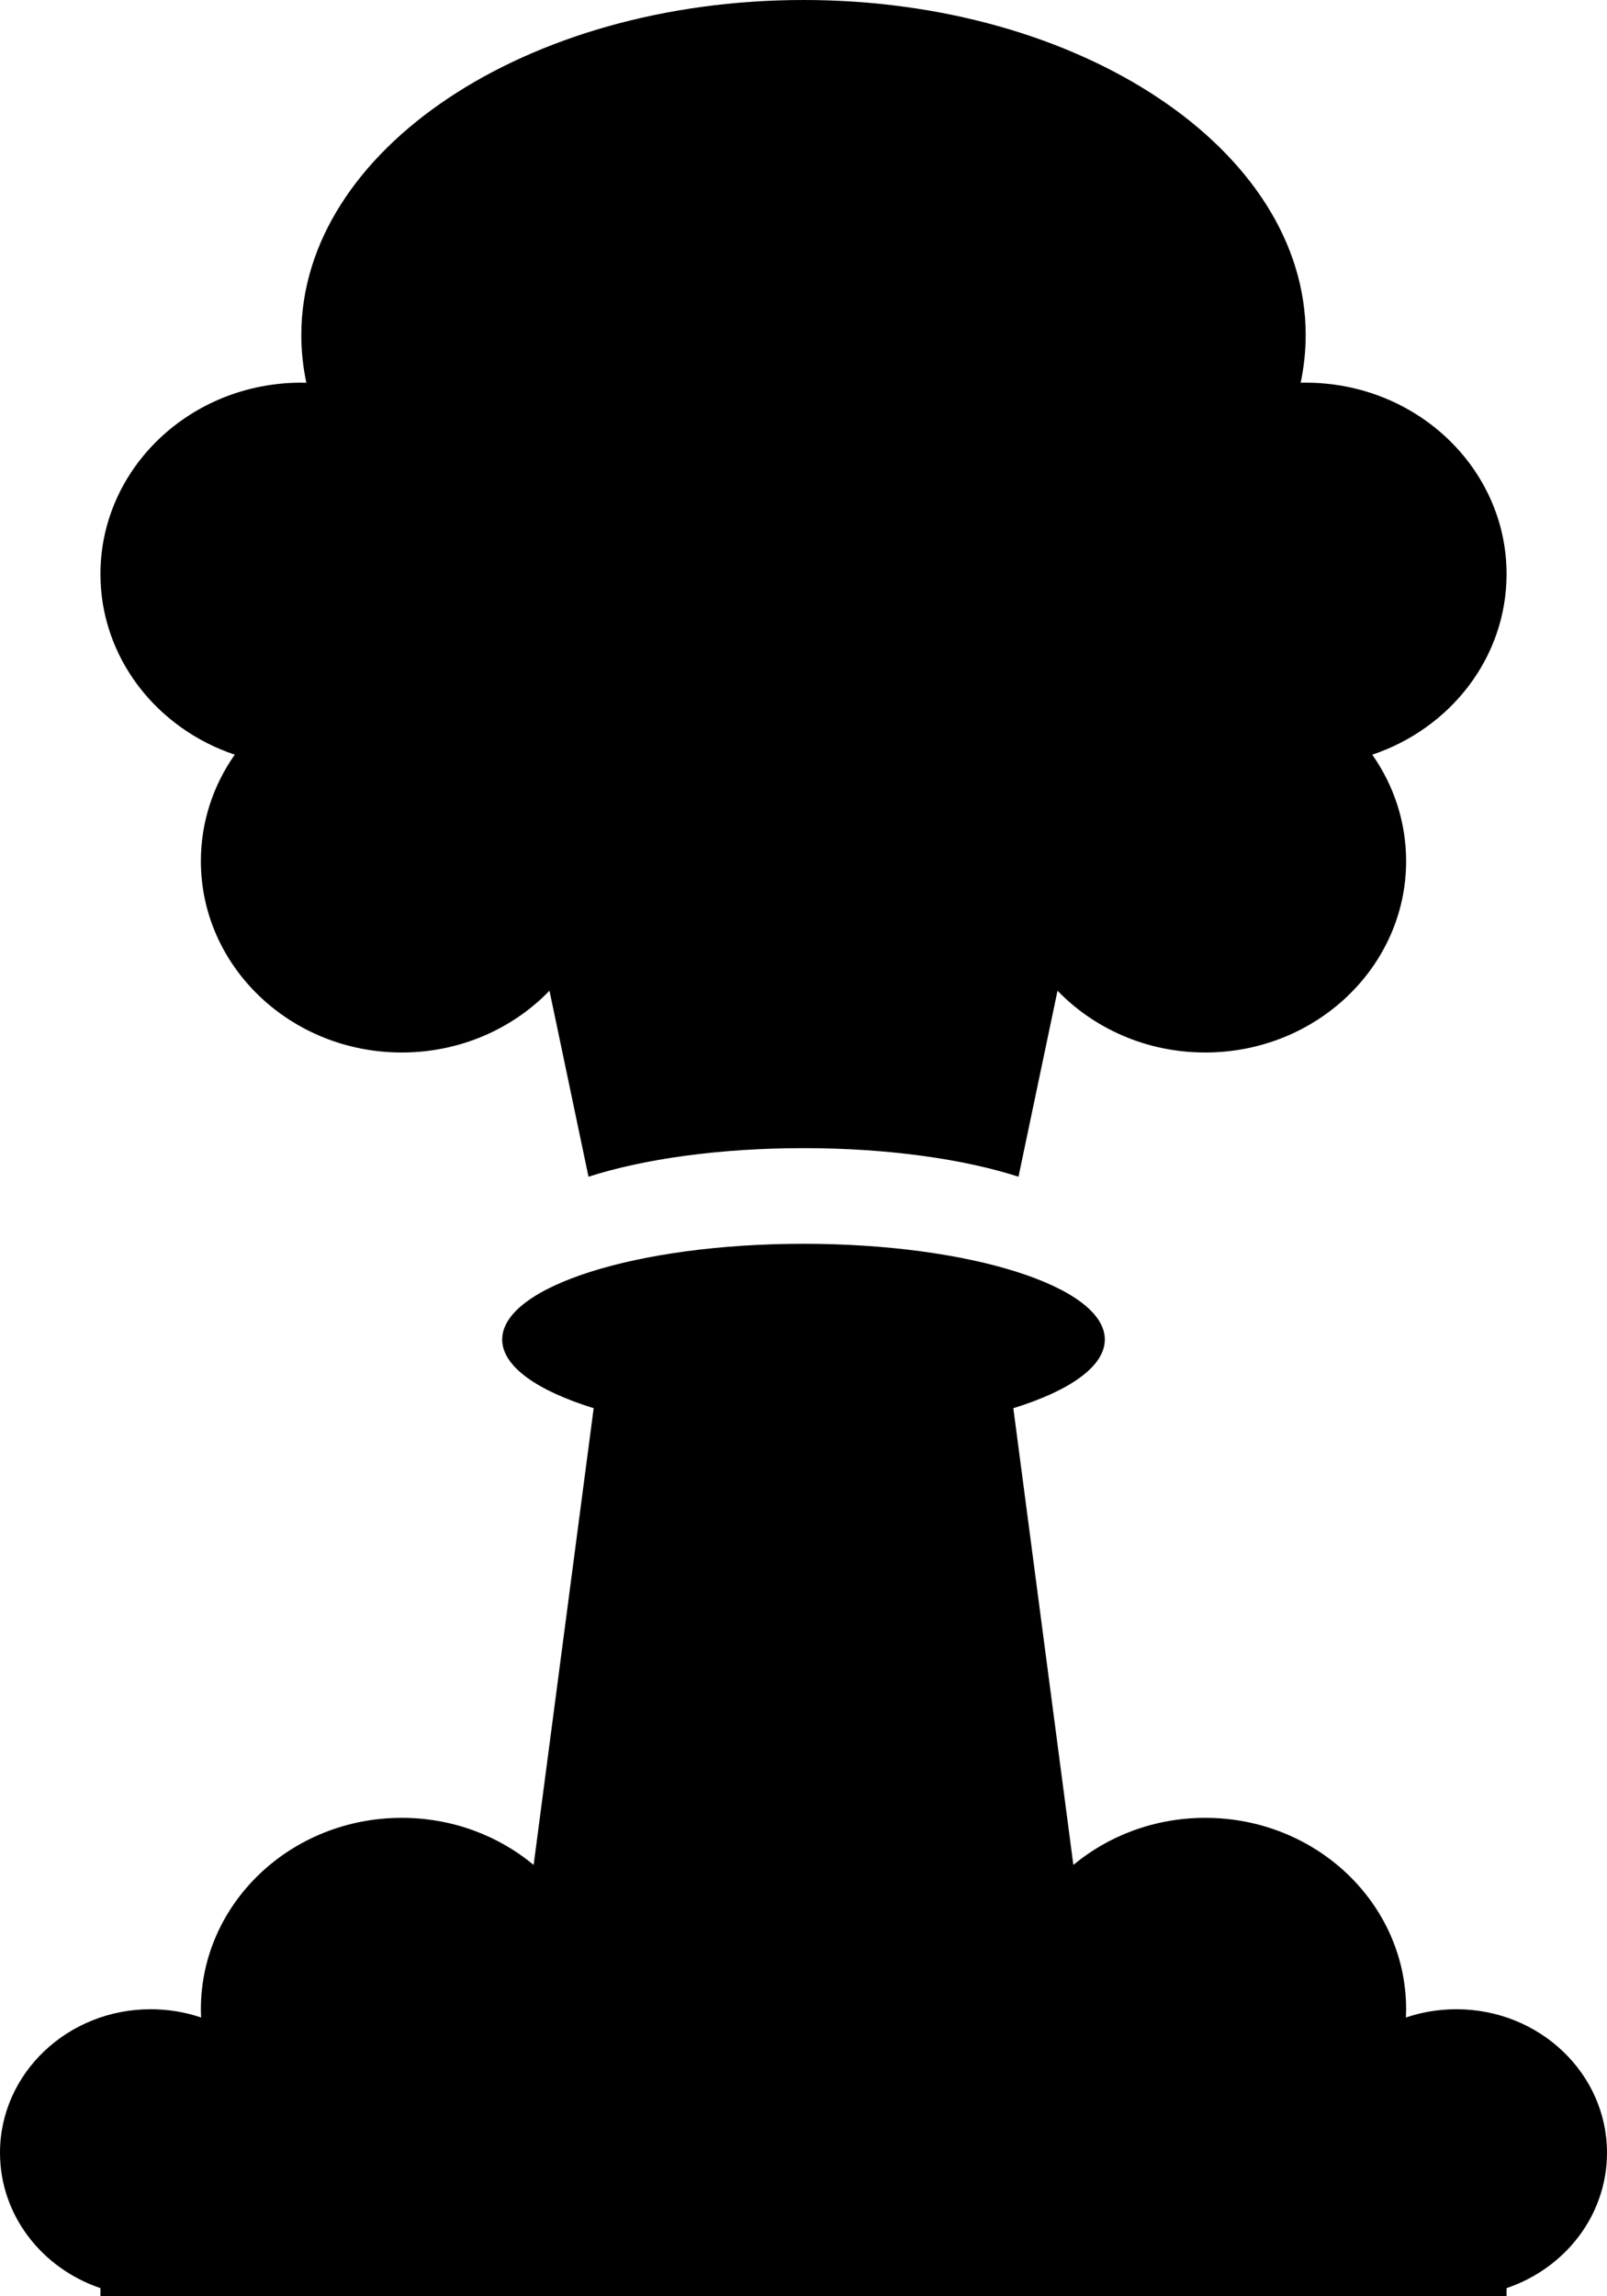 <svg width="14" height="20" viewBox="0 0 14 20" fill="none" xmlns="http://www.w3.org/2000/svg">
<path d="M4.787 8.629C4.467 8.96 4.009 9.167 3.5 9.167C2.533 9.167 1.75 8.42 1.75 7.5C1.75 7.157 1.859 6.838 2.045 6.573C1.364 6.345 0.875 5.727 0.875 5C0.875 4.08 1.658 3.333 2.625 3.333L2.652 3.334L2.669 3.334C2.64 3.198 2.625 3.058 2.625 2.917C2.625 1.306 4.584 0 7 0C9.416 0 11.375 1.306 11.375 2.917C11.375 3.058 11.36 3.198 11.331 3.334C11.345 3.333 11.36 3.333 11.375 3.333C12.341 3.333 13.125 4.08 13.125 5C13.125 5.727 12.636 6.345 11.955 6.573C12.141 6.838 12.25 7.157 12.25 7.5C12.25 8.42 11.466 9.167 10.5 9.167C9.991 9.167 9.533 8.96 9.213 8.629L8.873 10.249C8.396 10.095 7.733 10 7 10C6.267 10 5.604 10.095 5.127 10.249L4.787 8.629Z" fill="black"/>
<path d="M0 18.75C0 19.294 0.365 19.757 0.875 19.929V20H13.125V19.929C13.635 19.757 14 19.294 14 18.75C14 18.06 13.412 17.5 12.688 17.5C12.534 17.5 12.386 17.525 12.248 17.572C12.249 17.548 12.25 17.524 12.25 17.5C12.25 16.579 11.466 15.833 10.5 15.833C10.06 15.833 9.658 15.988 9.351 16.243L8.828 12.265C9.32 12.113 9.625 11.901 9.625 11.667C9.625 11.206 8.45 10.833 7 10.833C5.55 10.833 4.375 11.206 4.375 11.667C4.375 11.901 4.68 12.113 5.172 12.265L4.649 16.243C4.342 15.988 3.94 15.833 3.5 15.833C2.533 15.833 1.75 16.579 1.75 17.5C1.75 17.524 1.751 17.548 1.752 17.572C1.614 17.525 1.466 17.5 1.312 17.5C0.588 17.5 0 18.06 0 18.75Z" fill="black"/>
</svg>
